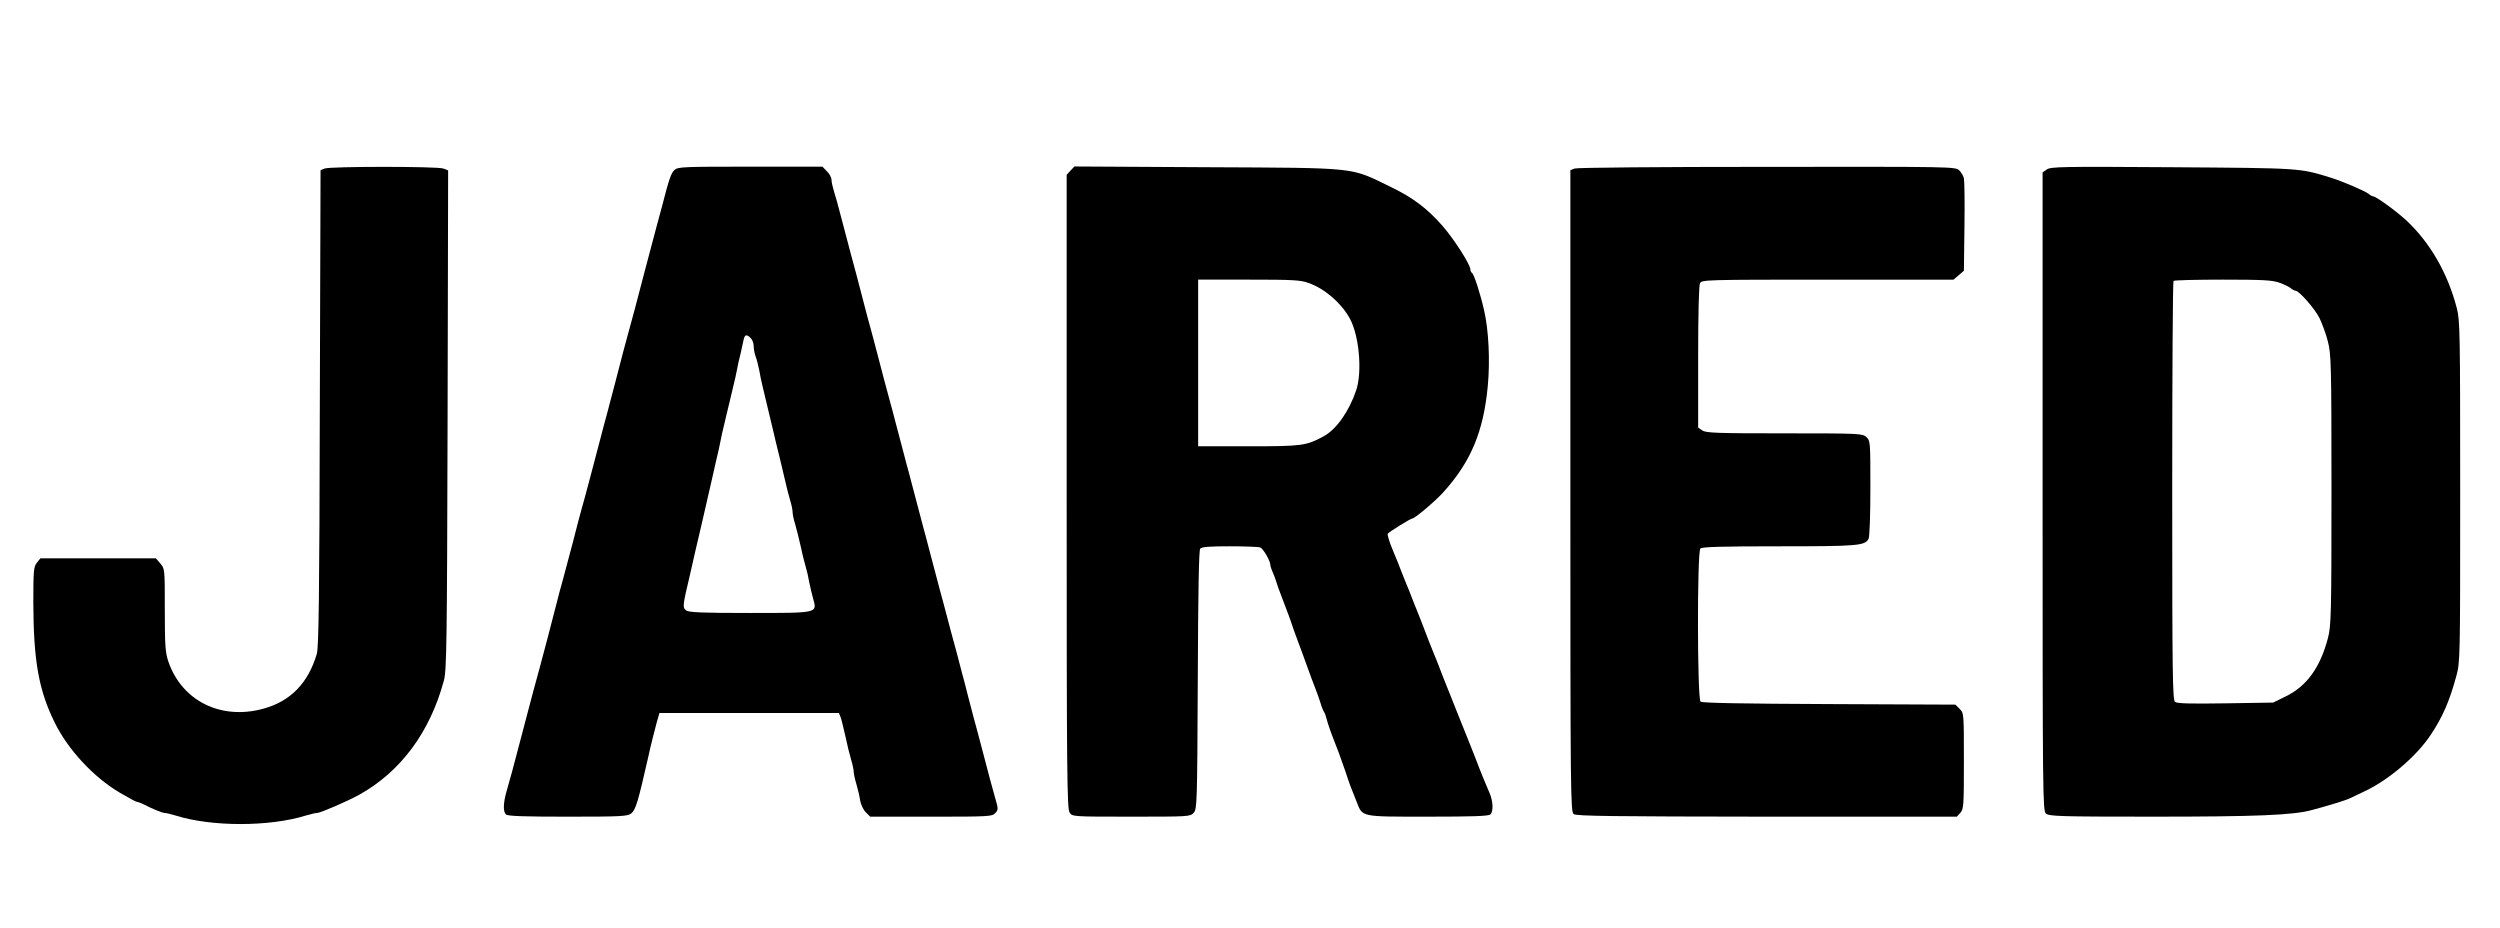 <?xml version="1.0" standalone="no"?>
<!DOCTYPE svg PUBLIC "-//W3C//DTD SVG 20010904//EN"
 "http://www.w3.org/TR/2001/REC-SVG-20010904/DTD/svg10.dtd">
<svg version="1.0" xmlns="http://www.w3.org/2000/svg"
 width="1350pt" height="501pt" viewBox="0 0 1350 501"
 preserveAspectRatio="xMidYMid meet">
<g transform="translate(0,501) scale(0.1,-0.1)"
fill="#000000" stroke="none">
<path d="M1753 4100 l-22 -9 -4 -1283 c-2 -1021 -6 -1292 -16 -1328 -46 -158
-142 -257 -289 -297 -229 -63 -440 42 -513 255 -16 48 -19 85 -19 278 0 221 0
223 -24 251 l-24 28 -312 0 -312 0 -19 -24 c-17 -21 -19 -41 -19 -215 1 -315
29 -474 117 -651 72 -145 209 -292 349 -375 46 -27 89 -50 93 -50 5 0 22 -6
38 -14 48 -25 100 -46 113 -46 7 0 33 -6 59 -14 193 -61 506 -61 702 0 26 8
53 14 61 14 18 0 166 64 227 98 224 124 383 338 458 617 15 54 17 203 20 1408
l3 1347 -26 10 c-32 12 -611 12 -641 0z"/>
<path d="M3643 4093 c-19 -17 -30 -49 -67 -193 -10 -36 -23 -87 -31 -115 -12
-46 -26 -97 -61 -230 -54 -208 -73 -278 -89 -335 -7 -25 -20 -73 -29 -107 -36
-141 -55 -211 -91 -348 -8 -27 -20 -75 -28 -105 -43 -163 -67 -256 -90 -340
-9 -30 -23 -84 -33 -120 -9 -36 -23 -90 -31 -120 -8 -30 -21 -77 -28 -105 -7
-27 -20 -75 -28 -105 -9 -30 -23 -84 -32 -120 -28 -110 -69 -266 -91 -347 -26
-95 -43 -157 -60 -223 -9 -36 -22 -85 -29 -110 -7 -25 -20 -74 -29 -110 -22
-85 -40 -152 -60 -221 -19 -66 -20 -111 -4 -127 9 -9 97 -12 334 -12 292 0
324 2 343 18 24 19 37 65 91 302 14 65 32 135 46 188 l15 52 485 0 484 0 9
-22 c5 -13 16 -59 26 -103 9 -44 23 -101 31 -127 8 -26 14 -56 14 -66 0 -11 7
-42 15 -68 8 -27 17 -66 20 -88 4 -21 17 -49 30 -62 l24 -24 329 0 c311 0 330
1 346 19 17 18 17 23 1 78 -20 71 -38 137 -60 223 -35 132 -46 176 -60 225 -7
28 -21 79 -30 115 -9 36 -22 88 -30 115 -7 28 -21 79 -30 115 -10 36 -23 85
-30 110 -7 25 -20 74 -29 110 -10 36 -23 88 -31 115 -13 48 -31 117 -62 235
-8 30 -20 78 -28 105 -13 49 -34 128 -62 235 -8 30 -20 78 -28 105 -13 49 -34
128 -62 235 -8 30 -20 78 -28 105 -7 28 -21 79 -31 115 -9 36 -23 88 -30 115
-7 28 -20 77 -29 110 -9 33 -22 83 -30 110 -7 28 -21 79 -30 115 -9 36 -23 88
-30 115 -8 28 -21 79 -31 115 -9 36 -22 85 -29 110 -7 25 -20 74 -29 110 -9
36 -23 86 -31 111 -8 26 -15 56 -15 68 0 12 -11 33 -25 46 l-24 25 -389 0
c-357 0 -391 -1 -409 -17z m411 -909 c9 -8 16 -28 16 -44 0 -16 5 -41 11 -57
6 -15 14 -48 19 -73 4 -25 13 -67 20 -95 26 -108 39 -163 55 -230 9 -38 22
-95 30 -125 8 -30 21 -89 31 -130 9 -41 23 -95 30 -119 8 -25 14 -54 14 -66 0
-12 6 -41 14 -66 7 -24 21 -80 31 -124 9 -44 22 -93 27 -110 5 -16 13 -50 17
-75 5 -25 15 -67 22 -93 22 -79 29 -77 -346 -77 -257 0 -325 3 -340 14 -20 15
-19 25 21 193 8 35 21 92 29 128 9 36 22 95 31 132 19 82 38 166 58 253 8 36
20 88 26 115 7 28 16 68 20 90 4 22 13 63 20 90 6 28 18 75 25 105 7 30 19 78
25 105 7 28 16 68 20 90 4 22 12 60 19 85 6 25 13 57 16 73 6 31 17 34 39 11z"/>
<path d="M5781 4089 l-21 -23 0 -1711 c0 -1532 2 -1713 16 -1733 15 -22 16
-22 333 -22 310 0 318 0 337 21 18 20 19 49 22 717 2 488 6 699 13 709 9 10
49 13 159 13 82 0 156 -3 165 -6 16 -6 55 -73 55 -95 0 -6 6 -25 14 -42 8 -18
16 -41 19 -52 3 -11 15 -45 27 -75 32 -84 50 -131 64 -175 8 -22 28 -78 46
-125 17 -47 35 -96 40 -110 5 -14 18 -50 30 -80 12 -30 26 -71 32 -90 5 -19
14 -39 18 -45 4 -5 10 -21 13 -35 3 -14 15 -50 26 -80 35 -88 50 -130 76 -205
23 -70 27 -81 61 -165 33 -83 17 -80 385 -80 240 0 328 3 337 12 17 17 15 70
-4 115 -33 78 -42 99 -57 138 -8 22 -29 75 -46 118 -17 42 -44 111 -61 152
-16 41 -44 110 -61 153 -17 42 -38 95 -46 117 -8 22 -21 54 -28 70 -7 17 -19
48 -28 70 -21 56 -56 146 -66 170 -5 11 -16 40 -26 65 -9 25 -23 59 -30 75 -7
17 -19 48 -28 70 -8 22 -29 75 -47 117 -18 42 -29 81 -26 86 6 9 123 82 132
82 14 0 125 94 169 143 148 164 216 327 239 572 13 136 5 303 -20 410 -20 88
-54 194 -65 201 -5 3 -9 12 -9 19 0 27 -91 168 -152 237 -84 95 -160 152 -283
211 -217 105 -164 100 -986 104 l-717 4 -21 -22z m1285 -607 c86 -30 175 -106
222 -190 51 -91 69 -286 36 -388 -38 -114 -108 -214 -178 -251 -93 -50 -115
-53 -403 -53 l-273 0 0 450 0 450 273 0 c235 0 280 -2 323 -18z"/>
<path d="M8503 4100 l-23 -9 0 -1732 c0 -1638 1 -1733 18 -1745 14 -11 206
-13 1043 -14 l1026 0 19 21 c18 20 19 39 19 280 0 256 0 259 -23 281 l-23 23
-681 3 c-478 2 -685 6 -695 13 -18 16 -19 809 -1 827 9 9 117 12 424 12 424 0
464 3 484 40 6 11 10 127 10 274 0 250 0 256 -22 276 -21 19 -33 20 -443 20
-364 0 -424 2 -443 16 l-22 15 0 380 c0 243 4 387 10 400 10 18 29 19 690 19
l679 0 28 24 28 24 3 238 c2 131 0 249 -3 261 -3 13 -14 32 -25 43 -20 20 -37
20 -1037 19 -582 0 -1028 -4 -1040 -9z"/>
<path d="M11053 4095 l-23 -16 0 -1723 c0 -1656 1 -1724 18 -1739 17 -15 72
-17 578 -17 557 0 758 8 859 36 94 25 183 53 202 62 10 5 50 24 88 42 129 62
279 191 353 305 63 95 99 179 135 310 22 80 22 84 22 1000 0 855 -1 925 -18
990 -49 190 -145 356 -274 476 -57 52 -163 129 -179 129 -4 0 -15 6 -23 13
-18 15 -144 69 -206 88 -169 52 -157 51 -855 56 -592 4 -657 3 -677 -12z
m1257 -612 c25 -9 52 -22 61 -30 8 -7 20 -13 25 -13 19 0 103 -96 129 -147 14
-29 35 -85 45 -125 18 -69 20 -113 20 -803 0 -675 -2 -735 -19 -800 -41 -159
-116 -262 -229 -316 l-67 -33 -258 -4 c-195 -3 -261 -1 -272 8 -13 11 -15 151
-15 1140 0 619 3 1130 7 1133 3 4 124 7 267 7 218 0 268 -3 306 -17z"/>
</g>
</svg>
